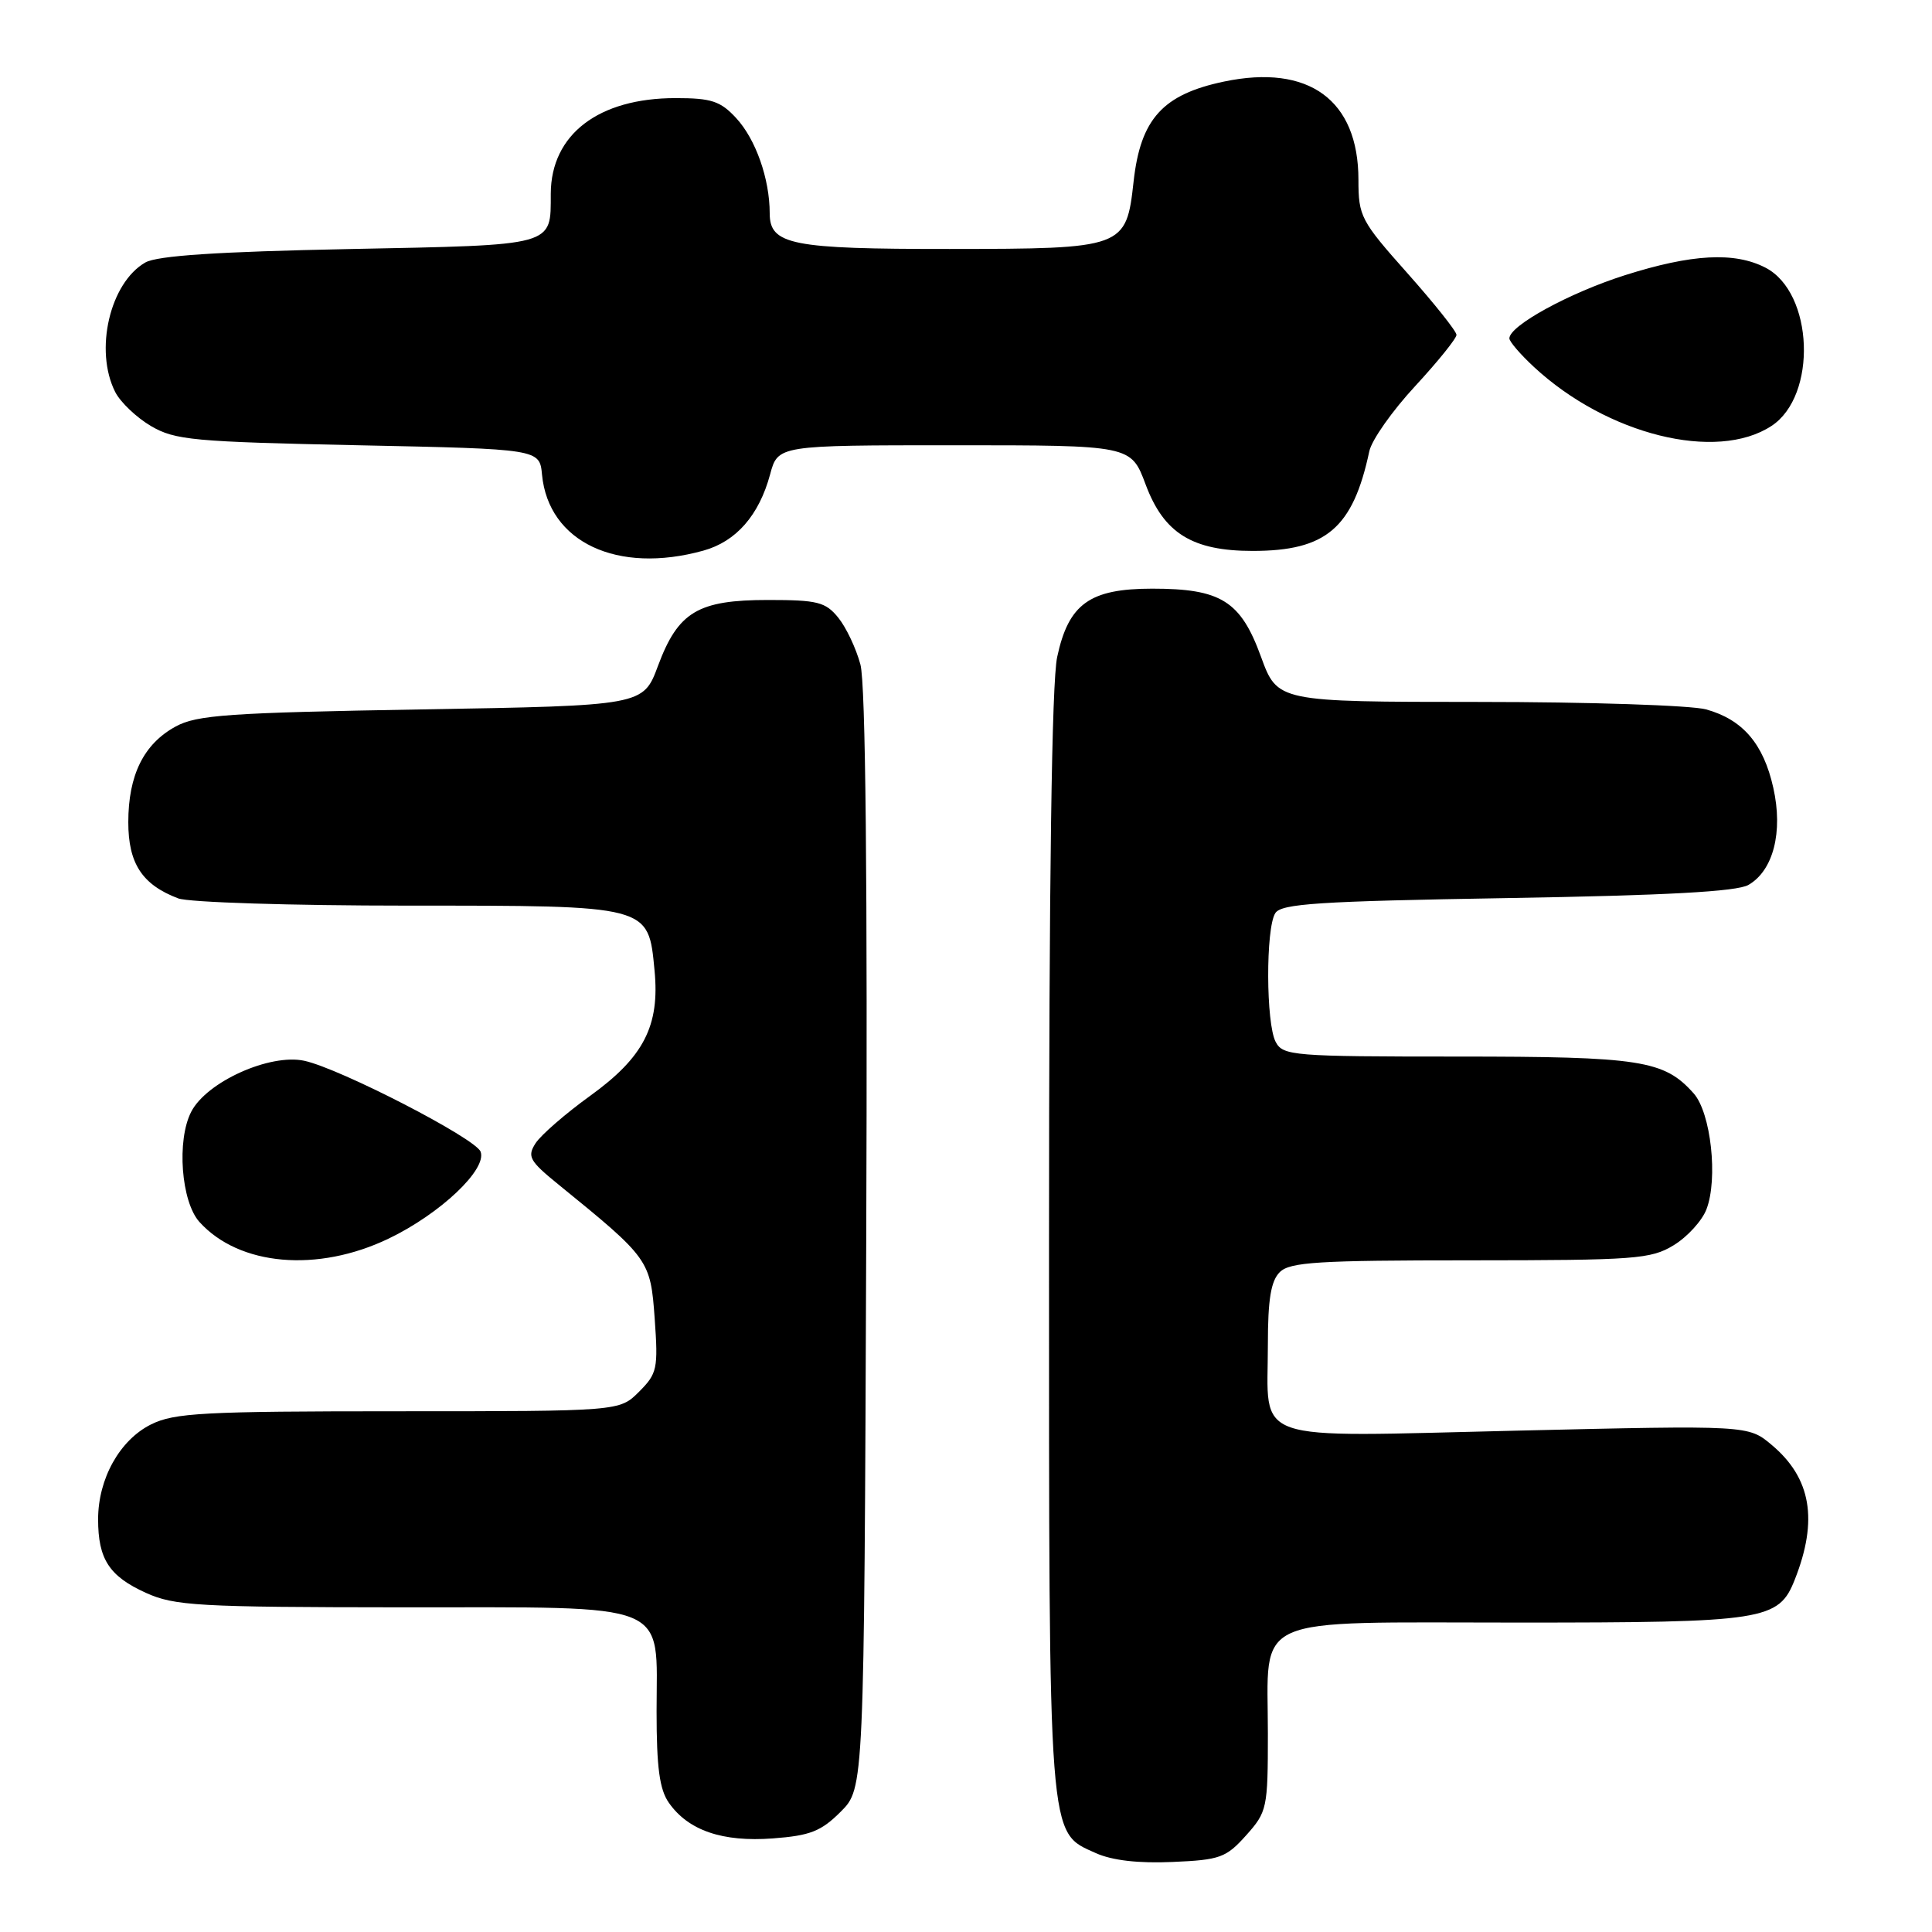 <?xml version="1.0" encoding="UTF-8" standalone="no"?>
<!DOCTYPE svg PUBLIC "-//W3C//DTD SVG 1.1//EN" "http://www.w3.org/Graphics/SVG/1.1/DTD/svg11.dtd" >
<svg xmlns="http://www.w3.org/2000/svg" xmlns:xlink="http://www.w3.org/1999/xlink" version="1.1" viewBox="0 0 256 256">
 <g >
 <path fill="currentColor"
d=" M 165.12 243.19 C 167.90 240.08 168.00 239.60 168.00 229.71 C 168.00 213.76 165.20 215.00 201.11 215.00 C 233.90 215.00 235.68 214.72 237.82 209.30 C 240.94 201.41 239.99 195.85 234.76 191.46 C 231.66 188.85 231.66 188.85 200.94 189.57 C 165.11 190.40 168.00 191.41 168.00 178.14 C 168.00 172.20 168.40 169.74 169.57 168.57 C 170.91 167.23 174.63 167.00 194.82 167.00 C 216.72 166.99 218.75 166.84 221.77 165.00 C 223.58 163.90 225.53 161.76 226.11 160.25 C 227.67 156.21 226.71 147.45 224.42 144.88 C 220.50 140.48 217.43 140.00 193.07 140.00 C 171.35 140.00 170.01 139.89 169.04 138.07 C 167.74 135.65 167.70 123.02 168.98 121.00 C 169.77 119.74 174.70 119.42 199.71 119.00 C 220.80 118.65 230.13 118.14 231.67 117.26 C 234.97 115.37 236.29 110.24 234.97 104.38 C 233.67 98.55 230.92 95.35 226.07 94.00 C 224.11 93.46 210.52 93.01 195.88 93.01 C 169.27 93.00 169.27 93.00 167.08 87.00 C 164.39 79.63 161.79 78.00 152.68 78.00 C 144.39 78.00 141.59 80.01 140.08 87.06 C 139.36 90.41 139.00 116.42 139.00 164.58 C 139.00 244.78 138.84 242.67 145.21 245.55 C 147.37 246.52 150.86 246.92 155.37 246.72 C 161.67 246.45 162.47 246.15 165.12 243.19 Z  M 111.40 240.06 C 114.50 236.96 114.50 236.96 114.78 164.43 C 114.96 116.56 114.70 90.59 114.01 88.05 C 113.44 85.92 112.12 83.13 111.07 81.84 C 109.39 79.77 108.33 79.50 101.79 79.50 C 92.48 79.50 89.86 81.06 87.19 88.22 C 85.23 93.50 85.23 93.50 55.86 94.00 C 30.29 94.44 26.08 94.73 23.27 96.27 C 19.04 98.58 17.00 102.71 17.00 108.95 C 17.00 114.42 18.84 117.23 23.61 119.04 C 25.00 119.57 38.60 120.00 53.95 120.00 C 86.23 120.00 85.90 119.91 86.73 128.59 C 87.44 135.92 85.30 140.08 78.19 145.21 C 74.92 147.57 71.68 150.39 70.97 151.48 C 69.83 153.25 70.14 153.82 74.03 156.98 C 86.04 166.74 86.19 166.96 86.75 174.72 C 87.22 181.37 87.09 182.00 84.67 184.42 C 82.09 187.00 82.09 187.00 52.80 187.00 C 26.91 187.00 23.09 187.21 20.00 188.75 C 15.86 190.82 13.00 195.94 13.00 201.32 C 13.00 206.59 14.47 208.86 19.33 211.06 C 23.12 212.78 26.22 212.96 53.25 212.98 C 89.41 213.00 87.00 212.02 87.00 226.78 C 87.00 234.19 87.39 237.12 88.63 238.88 C 91.20 242.55 95.73 244.10 102.40 243.60 C 107.35 243.23 108.80 242.66 111.40 240.06 Z  M 51.50 164.12 C 58.33 160.84 64.57 154.94 63.68 152.60 C 63.00 150.83 45.07 141.59 40.33 140.56 C 35.77 139.57 27.39 143.34 25.34 147.31 C 23.39 151.08 24.00 159.23 26.43 161.92 C 31.69 167.74 42.07 168.65 51.50 164.12 Z  M 93.20 72.96 C 97.54 71.76 100.58 68.28 102.04 62.87 C 103.08 59.00 103.08 59.00 126.47 59.00 C 149.86 59.00 149.86 59.00 151.80 64.19 C 154.21 70.66 157.98 73.00 165.98 73.00 C 175.73 73.00 179.27 69.98 181.44 59.80 C 181.75 58.31 184.49 54.43 187.51 51.17 C 190.53 47.90 193.00 44.84 192.99 44.37 C 192.99 43.89 190.06 40.22 186.49 36.20 C 180.31 29.26 180.00 28.66 180.00 23.82 C 180.00 13.25 173.42 8.45 162.18 10.81 C 154.07 12.51 151.13 15.76 150.21 24.03 C 149.23 32.88 149.00 32.97 125.82 32.99 C 104.86 33.00 102.00 32.44 101.99 28.27 C 101.99 23.69 100.13 18.43 97.54 15.64 C 95.46 13.39 94.26 13.00 89.52 13.00 C 79.30 13.00 73.02 17.81 72.98 25.65 C 72.96 32.67 73.77 32.45 46.29 33.00 C 28.79 33.35 20.84 33.88 19.26 34.78 C 14.56 37.47 12.47 46.43 15.27 51.95 C 15.95 53.29 18.08 55.32 20.00 56.45 C 23.19 58.32 25.61 58.54 47.50 59.00 C 71.50 59.50 71.50 59.50 71.82 62.90 C 72.68 71.84 81.79 76.13 93.20 72.96 Z  M 234.73 56.44 C 240.83 52.44 240.32 38.77 233.94 35.47 C 229.84 33.35 224.19 33.65 215.30 36.47 C 207.94 38.81 200.00 43.15 200.00 44.84 C 200.00 45.26 201.46 46.96 203.25 48.62 C 212.94 57.61 227.44 61.22 234.73 56.44 Z "/>
</g>
</svg>